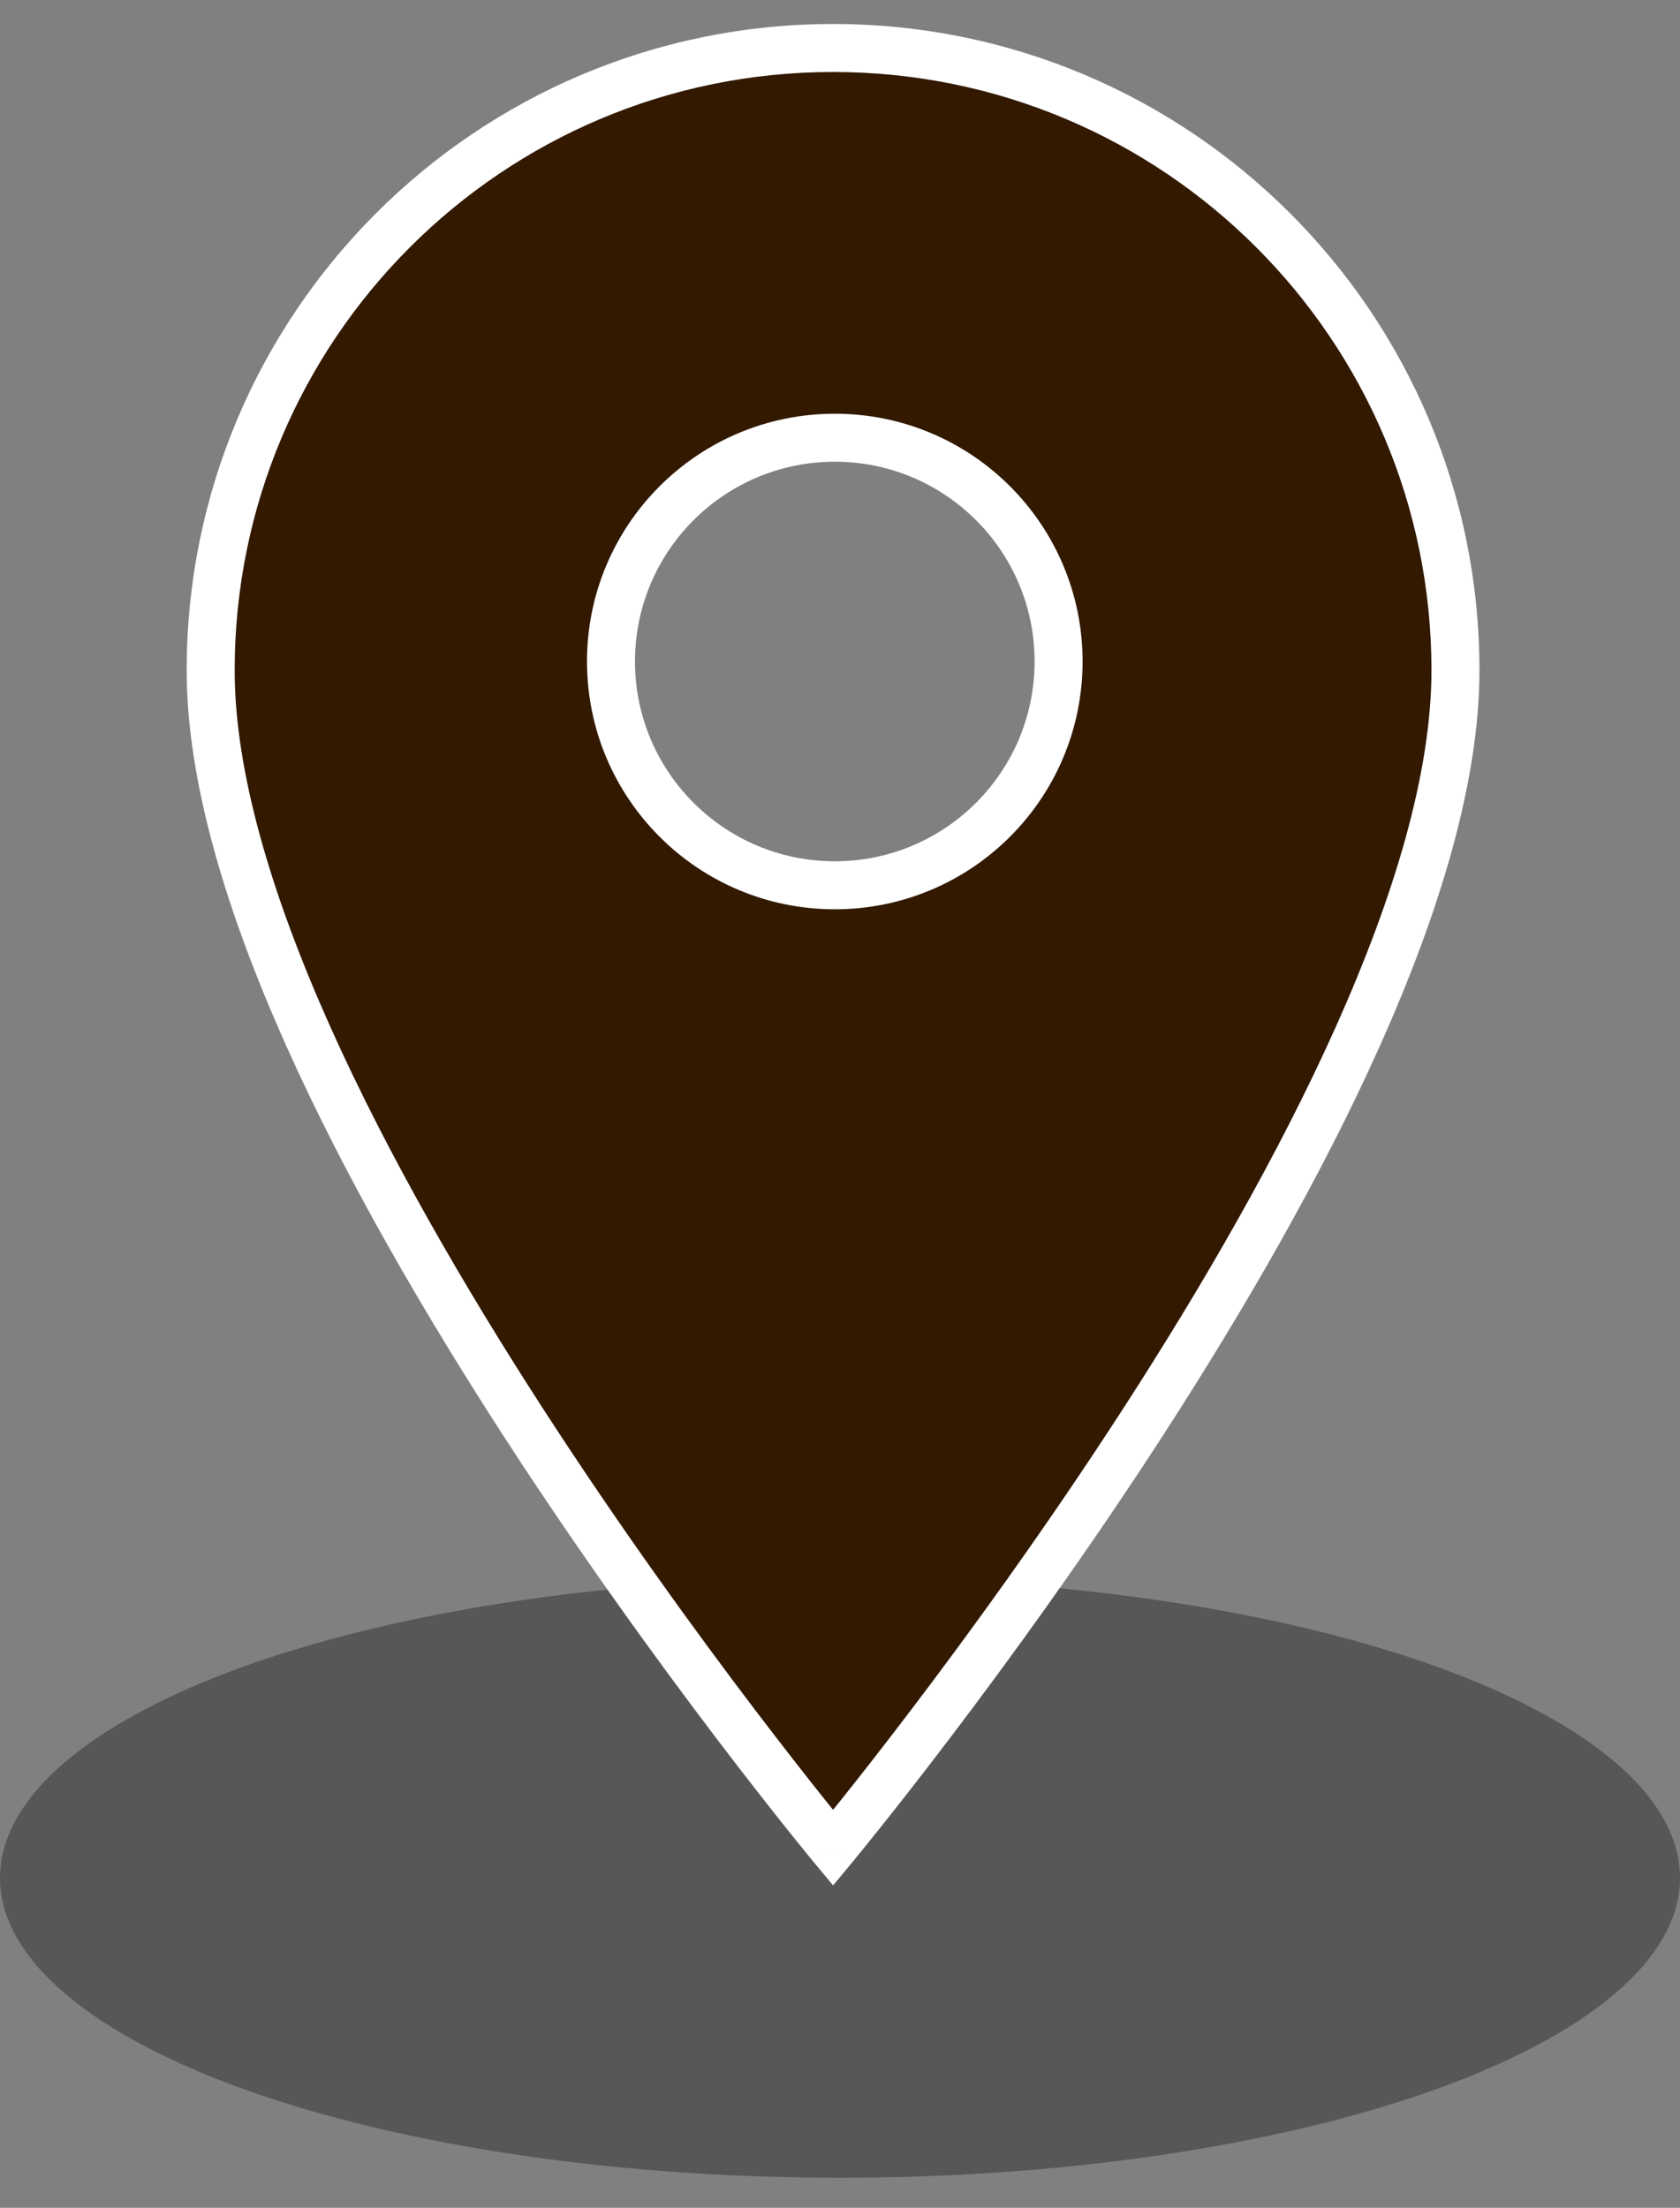 <svg viewBox="0 0 35 46" preserveAspectRatio="none" fill="none" xmlns="http://www.w3.org/2000/svg">
<rect x="0" y="0" width="35" height="46" fill="#808080" stroke="none"/>
<ellipse cx="17.5" cy="39.125" rx="17.5" ry="6.25" fill="black" fill-opacity="0.32"/>
<mask id="path-2-outside-1_1403_3691" maskUnits="userSpaceOnUse" x="3.389" y="0" width="28" height="40" fill="black">
<rect fill="white" x="3.389" width="28" height="40"/>
<path fill-rule="evenodd" clip-rule="evenodd" d="M17.356 38.5C17.356 38.5 30.322 22.916 30.322 13.967C30.322 6.805 24.517 1 17.356 1C10.194 1 4.389 6.805 4.389 13.967C4.389 22.914 17.356 38.5 17.356 38.5ZM17.392 18.445C19.967 18.445 22.054 16.357 22.054 13.782C22.054 11.207 19.967 9.12 17.392 9.12C14.817 9.12 12.729 11.207 12.729 13.782C12.729 16.357 14.817 18.445 17.392 18.445Z"/>
</mask>
<path fill-rule="evenodd" clip-rule="evenodd" d="M17.356 38.5C17.356 38.5 30.322 22.916 30.322 13.967C30.322 6.805 24.517 1 17.356 1C10.194 1 4.389 6.805 4.389 13.967C4.389 22.914 17.356 38.5 17.356 38.5ZM17.392 18.445C19.967 18.445 22.054 16.357 22.054 13.782C22.054 11.207 19.967 9.12 17.392 9.12C14.817 9.12 12.729 11.207 12.729 13.782C12.729 16.357 14.817 18.445 17.392 18.445Z" fill="#321900"/>
<path d="M17.356 38.5L16.971 38.82L17.356 39.282L17.74 38.82L17.356 38.5ZM29.822 13.967C29.822 16.099 29.046 18.674 27.84 21.371C26.638 24.059 25.032 26.822 23.419 29.318C21.807 31.812 20.194 34.029 18.983 35.623C18.378 36.419 17.875 37.06 17.522 37.501C17.346 37.721 17.208 37.892 17.114 38.007C17.067 38.064 17.031 38.108 17.007 38.137C16.995 38.151 16.986 38.163 16.98 38.17C16.977 38.173 16.975 38.176 16.973 38.178C16.973 38.179 16.972 38.179 16.972 38.18C16.971 38.18 16.971 38.18 16.971 38.18C16.971 38.18 16.971 38.18 17.356 38.5C17.74 38.82 17.74 38.82 17.74 38.819C17.74 38.819 17.741 38.819 17.741 38.819C17.741 38.818 17.742 38.818 17.743 38.816C17.744 38.815 17.747 38.812 17.75 38.808C17.756 38.8 17.766 38.788 17.779 38.773C17.804 38.743 17.84 38.698 17.889 38.639C17.985 38.521 18.125 38.348 18.303 38.125C18.66 37.679 19.169 37.032 19.78 36.227C21.001 34.62 22.629 32.382 24.259 29.861C25.887 27.341 27.523 24.531 28.753 21.779C29.978 19.038 30.822 16.309 30.822 13.967H29.822ZM17.356 1.5C24.241 1.5 29.822 7.082 29.822 13.967H30.822C30.822 6.529 24.793 0.5 17.356 0.5V1.5ZM4.889 13.967C4.889 7.082 10.47 1.5 17.356 1.5V0.5C9.918 0.5 3.889 6.529 3.889 13.967H4.889ZM17.356 38.5C17.74 38.18 17.74 38.18 17.74 38.18C17.74 38.18 17.74 38.18 17.74 38.18C17.739 38.179 17.739 38.179 17.738 38.178C17.736 38.176 17.734 38.173 17.731 38.17C17.725 38.163 17.716 38.152 17.704 38.137C17.68 38.108 17.644 38.064 17.597 38.007C17.503 37.892 17.365 37.721 17.189 37.501C16.837 37.06 16.333 36.419 15.728 35.623C14.517 34.028 12.904 31.811 11.292 29.317C9.679 26.821 8.073 24.058 6.871 21.37C5.666 18.673 4.889 16.098 4.889 13.967H3.889C3.889 16.309 4.733 19.037 5.958 21.779C7.188 24.53 8.824 27.34 10.452 29.86C12.082 32.381 13.71 34.619 14.931 36.227C15.542 37.031 16.051 37.678 16.408 38.125C16.586 38.348 16.727 38.521 16.823 38.639C16.871 38.698 16.907 38.743 16.933 38.773C16.945 38.788 16.955 38.8 16.961 38.808C16.964 38.812 16.967 38.815 16.968 38.816C16.969 38.818 16.97 38.818 16.97 38.819C16.971 38.819 16.971 38.819 16.971 38.819C16.971 38.82 16.971 38.82 17.356 38.5ZM21.554 13.782C21.554 16.081 19.691 17.945 17.392 17.945V18.945C20.243 18.945 22.554 16.634 22.554 13.782H21.554ZM17.392 9.62C19.691 9.62 21.554 11.483 21.554 13.782H22.554C22.554 10.931 20.243 8.62 17.392 8.62V9.62ZM13.229 13.782C13.229 11.483 15.093 9.62 17.392 9.62V8.62C14.54 8.62 12.229 10.931 12.229 13.782H13.229ZM17.392 17.945C15.093 17.945 13.229 16.081 13.229 13.782H12.229C12.229 16.634 14.54 18.945 17.392 18.945V17.945Z" fill="white" mask="url(#path-2-outside-1_1403_3691)"/>
</svg>
